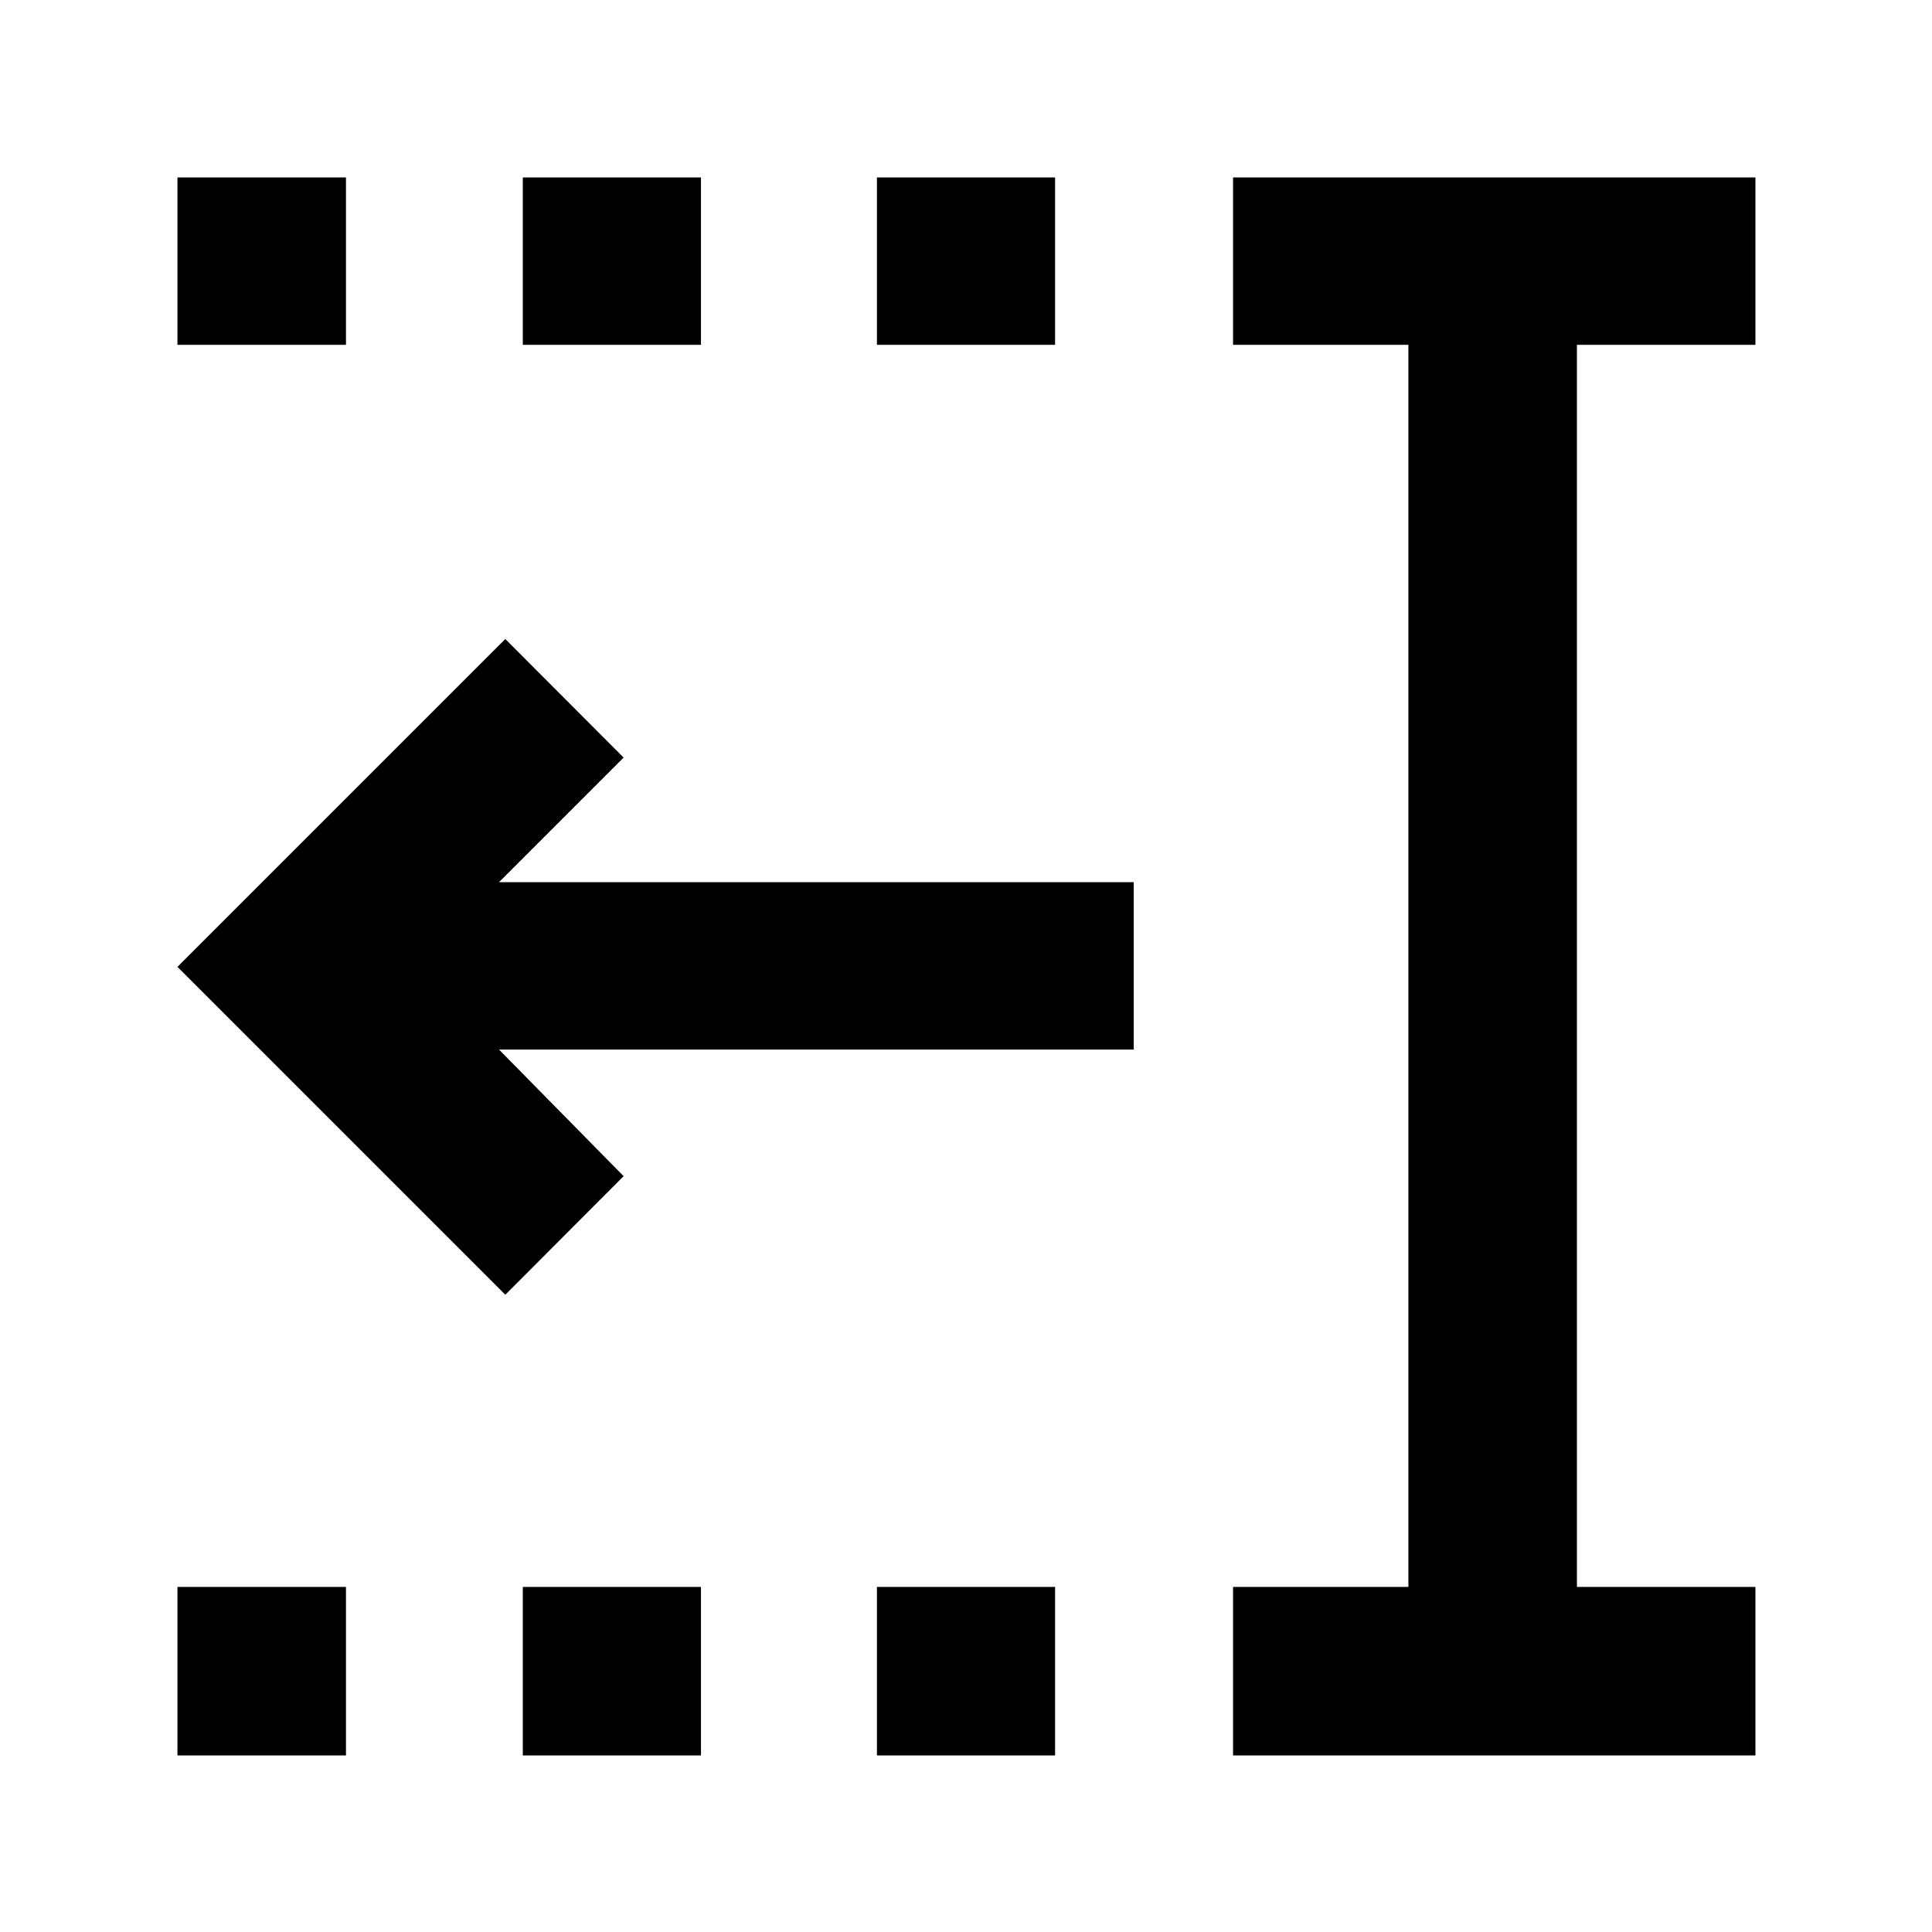 <svg xmlns="http://www.w3.org/2000/svg" height="48" viewBox="0 96 960 960" width="48"><path d="M435.739 267.348v-83.175h88.522v83.175h-88.522Zm0 700.914v-83.74h88.522v83.74h-88.522ZM259.782 267.348v-83.175h88.522v83.175h-88.522Zm0 700.914v-83.74h88.522v83.74h-88.522ZM88.173 267.348v-83.175h83.74v83.175h-83.74Zm0 700.914v-83.74h83.74v83.74h-83.74Zm524.523 0v-83.74h87.13V267.348h-87.13v-83.175h259.566v83.175h-88.696v617.174h88.696v83.74H612.696ZM251.087 739.348 88.173 576.435l162.914-162.914 58.783 58.914-61.913 61.913h315.391v83.174H247.957l61.913 62.913-58.783 58.913Z"/></svg>